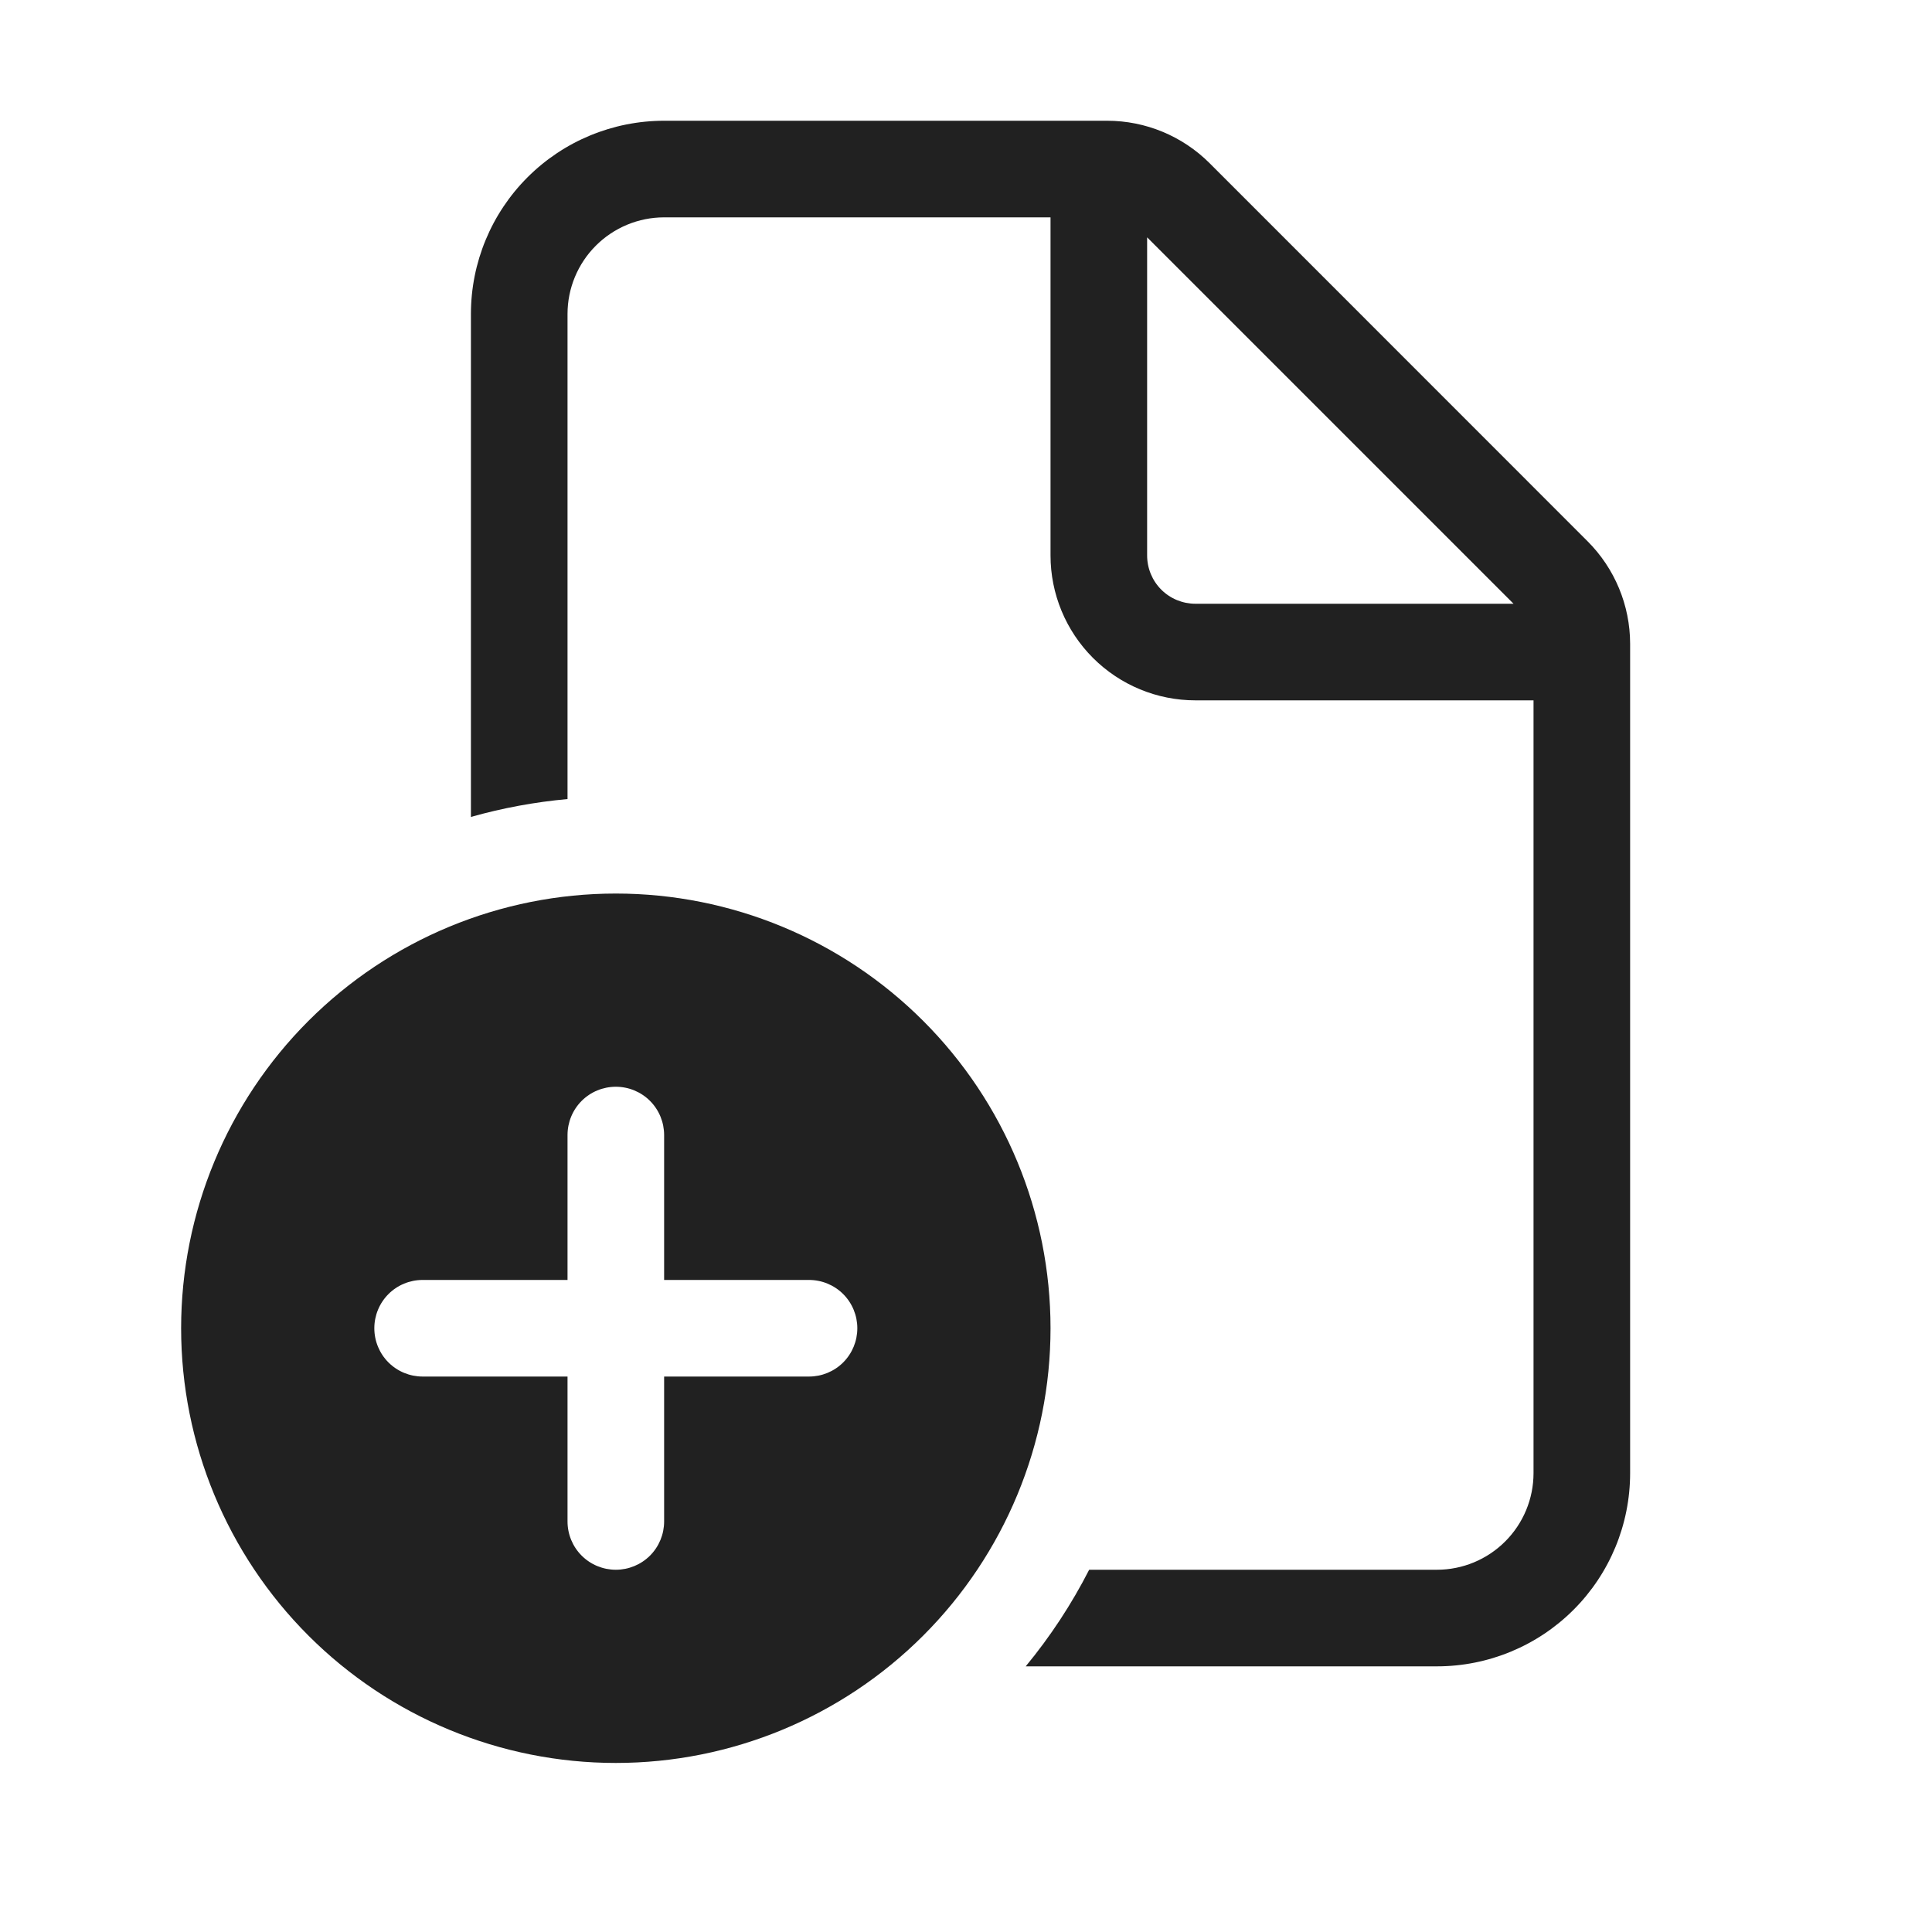 <svg width="32" height="32" viewBox="0 0 32 32" fill="none" xmlns="http://www.w3.org/2000/svg">
<path d="M11 2C10.151 2 9.337 2.337 8.737 2.937C8.137 3.537 7.8 4.351 7.8 5.2V13.531C8.323 13.383 8.859 13.284 9.4 13.235V5.2C9.4 4.776 9.569 4.369 9.869 4.069C10.169 3.769 10.576 3.6 11 3.6H17.4V9.2C17.4 9.837 17.653 10.447 18.103 10.897C18.553 11.347 19.163 11.6 19.8 11.6H25.4V24.4C25.4 24.824 25.231 25.231 24.931 25.531C24.631 25.831 24.224 26 23.8 26H18.04C17.749 26.57 17.396 27.107 16.989 27.6H23.8C24.649 27.6 25.463 27.263 26.063 26.663C26.663 26.063 27 25.249 27 24.4V10.662C26.999 10.026 26.746 9.416 26.296 8.966L20.034 2.702C19.584 2.253 18.974 2 18.338 2H11ZM25.069 10H19.8C19.588 10 19.384 9.916 19.234 9.766C19.084 9.616 19 9.412 19 9.2V3.931L25.069 10ZM17.4 22C17.4 23.91 16.641 25.741 15.291 27.091C13.941 28.441 12.11 29.2 10.2 29.2C8.29 29.2 6.459 28.441 5.109 27.091C3.759 25.741 3 23.91 3 22C3 20.09 3.759 18.259 5.109 16.909C6.459 15.559 8.29 14.8 10.2 14.8C12.11 14.8 13.941 15.559 15.291 16.909C16.641 18.259 17.4 20.09 17.4 22ZM11 18.8C11 18.588 10.916 18.384 10.766 18.234C10.616 18.084 10.412 18 10.2 18C9.988 18 9.784 18.084 9.634 18.234C9.484 18.384 9.4 18.588 9.4 18.8V21.2H7C6.788 21.2 6.584 21.284 6.434 21.434C6.284 21.584 6.2 21.788 6.2 22C6.2 22.212 6.284 22.416 6.434 22.566C6.584 22.716 6.788 22.8 7 22.8H9.4V25.2C9.4 25.412 9.484 25.616 9.634 25.766C9.784 25.916 9.988 26 10.2 26C10.412 26 10.616 25.916 10.766 25.766C10.916 25.616 11 25.412 11 25.2V22.8H13.4C13.612 22.8 13.816 22.716 13.966 22.566C14.116 22.416 14.2 22.212 14.2 22C14.2 21.788 14.116 21.584 13.966 21.434C13.816 21.284 13.612 21.2 13.4 21.2H11V18.8Z" fill="black" fill-opacity="0.87"/>
</svg>
